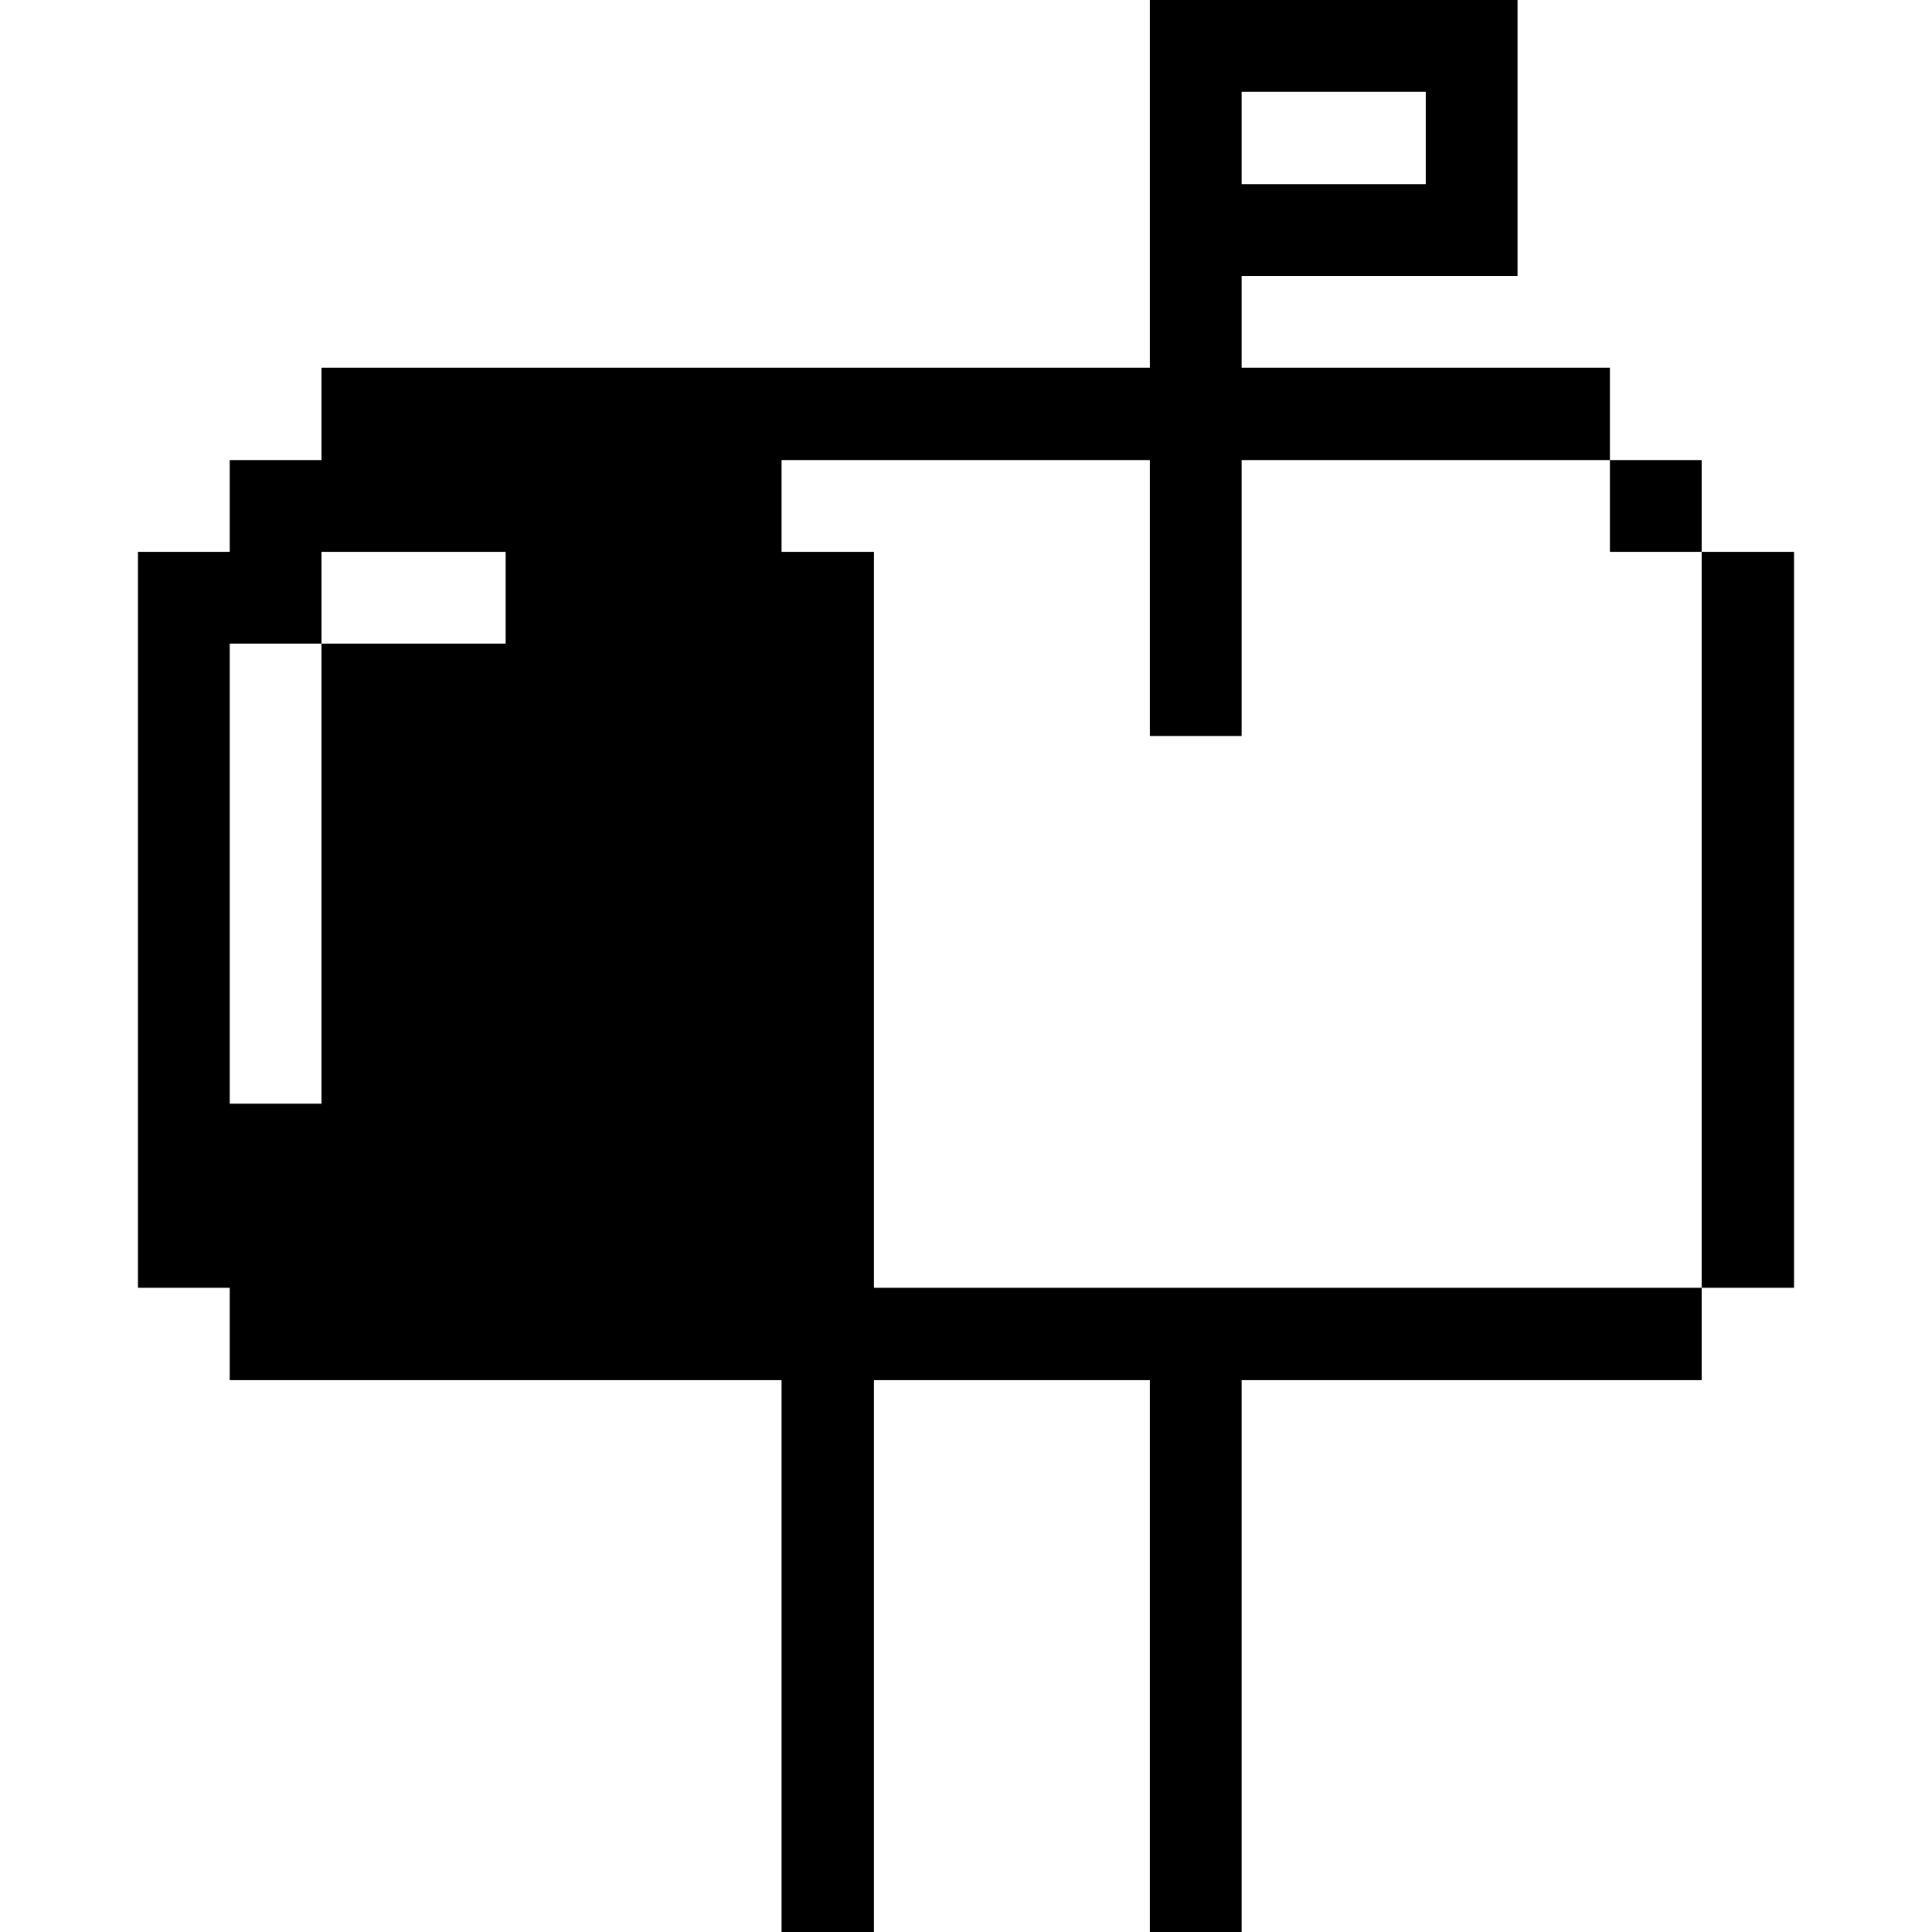 <svg xmlns="http://www.w3.org/2000/svg" viewBox="0 0 32 32" id="Email-Mailbox-Close--Streamline-Pixel">
  <desc>
    Email Mailbox Close Streamline Icon: https://streamlinehq.com
  </desc>
  <title>email-mailbox-close</title>
  <g>
    <path d="M28.185 9.14h1.53v12.19h-1.53Z" fill="#000000" stroke-width="1"></path>
    <path d="M26.665 7.62h1.52v1.52h-1.52Z" fill="#000000" stroke-width="1"></path>
    <path d="M3.805 22.86h9.14V32h1.53v-9.14h4.57V32h1.52v-9.14h7.62v-1.53h-13.71V9.14h-1.53V7.62h6.1v4.57h1.52V7.62h6.1V6.09h-6.1V4.57h4.57V0h-6.09v6.09H5.325v1.53h-1.52v1.52h-1.52v12.19h1.52Zm16.76 -21.34h3.05v1.53h-3.05Zm-16.76 9.14h1.52V9.14h3.05v1.52h-3.05v7.62h-1.52Z" fill="#000000" stroke-width="1"></path>
  </g>
</svg>